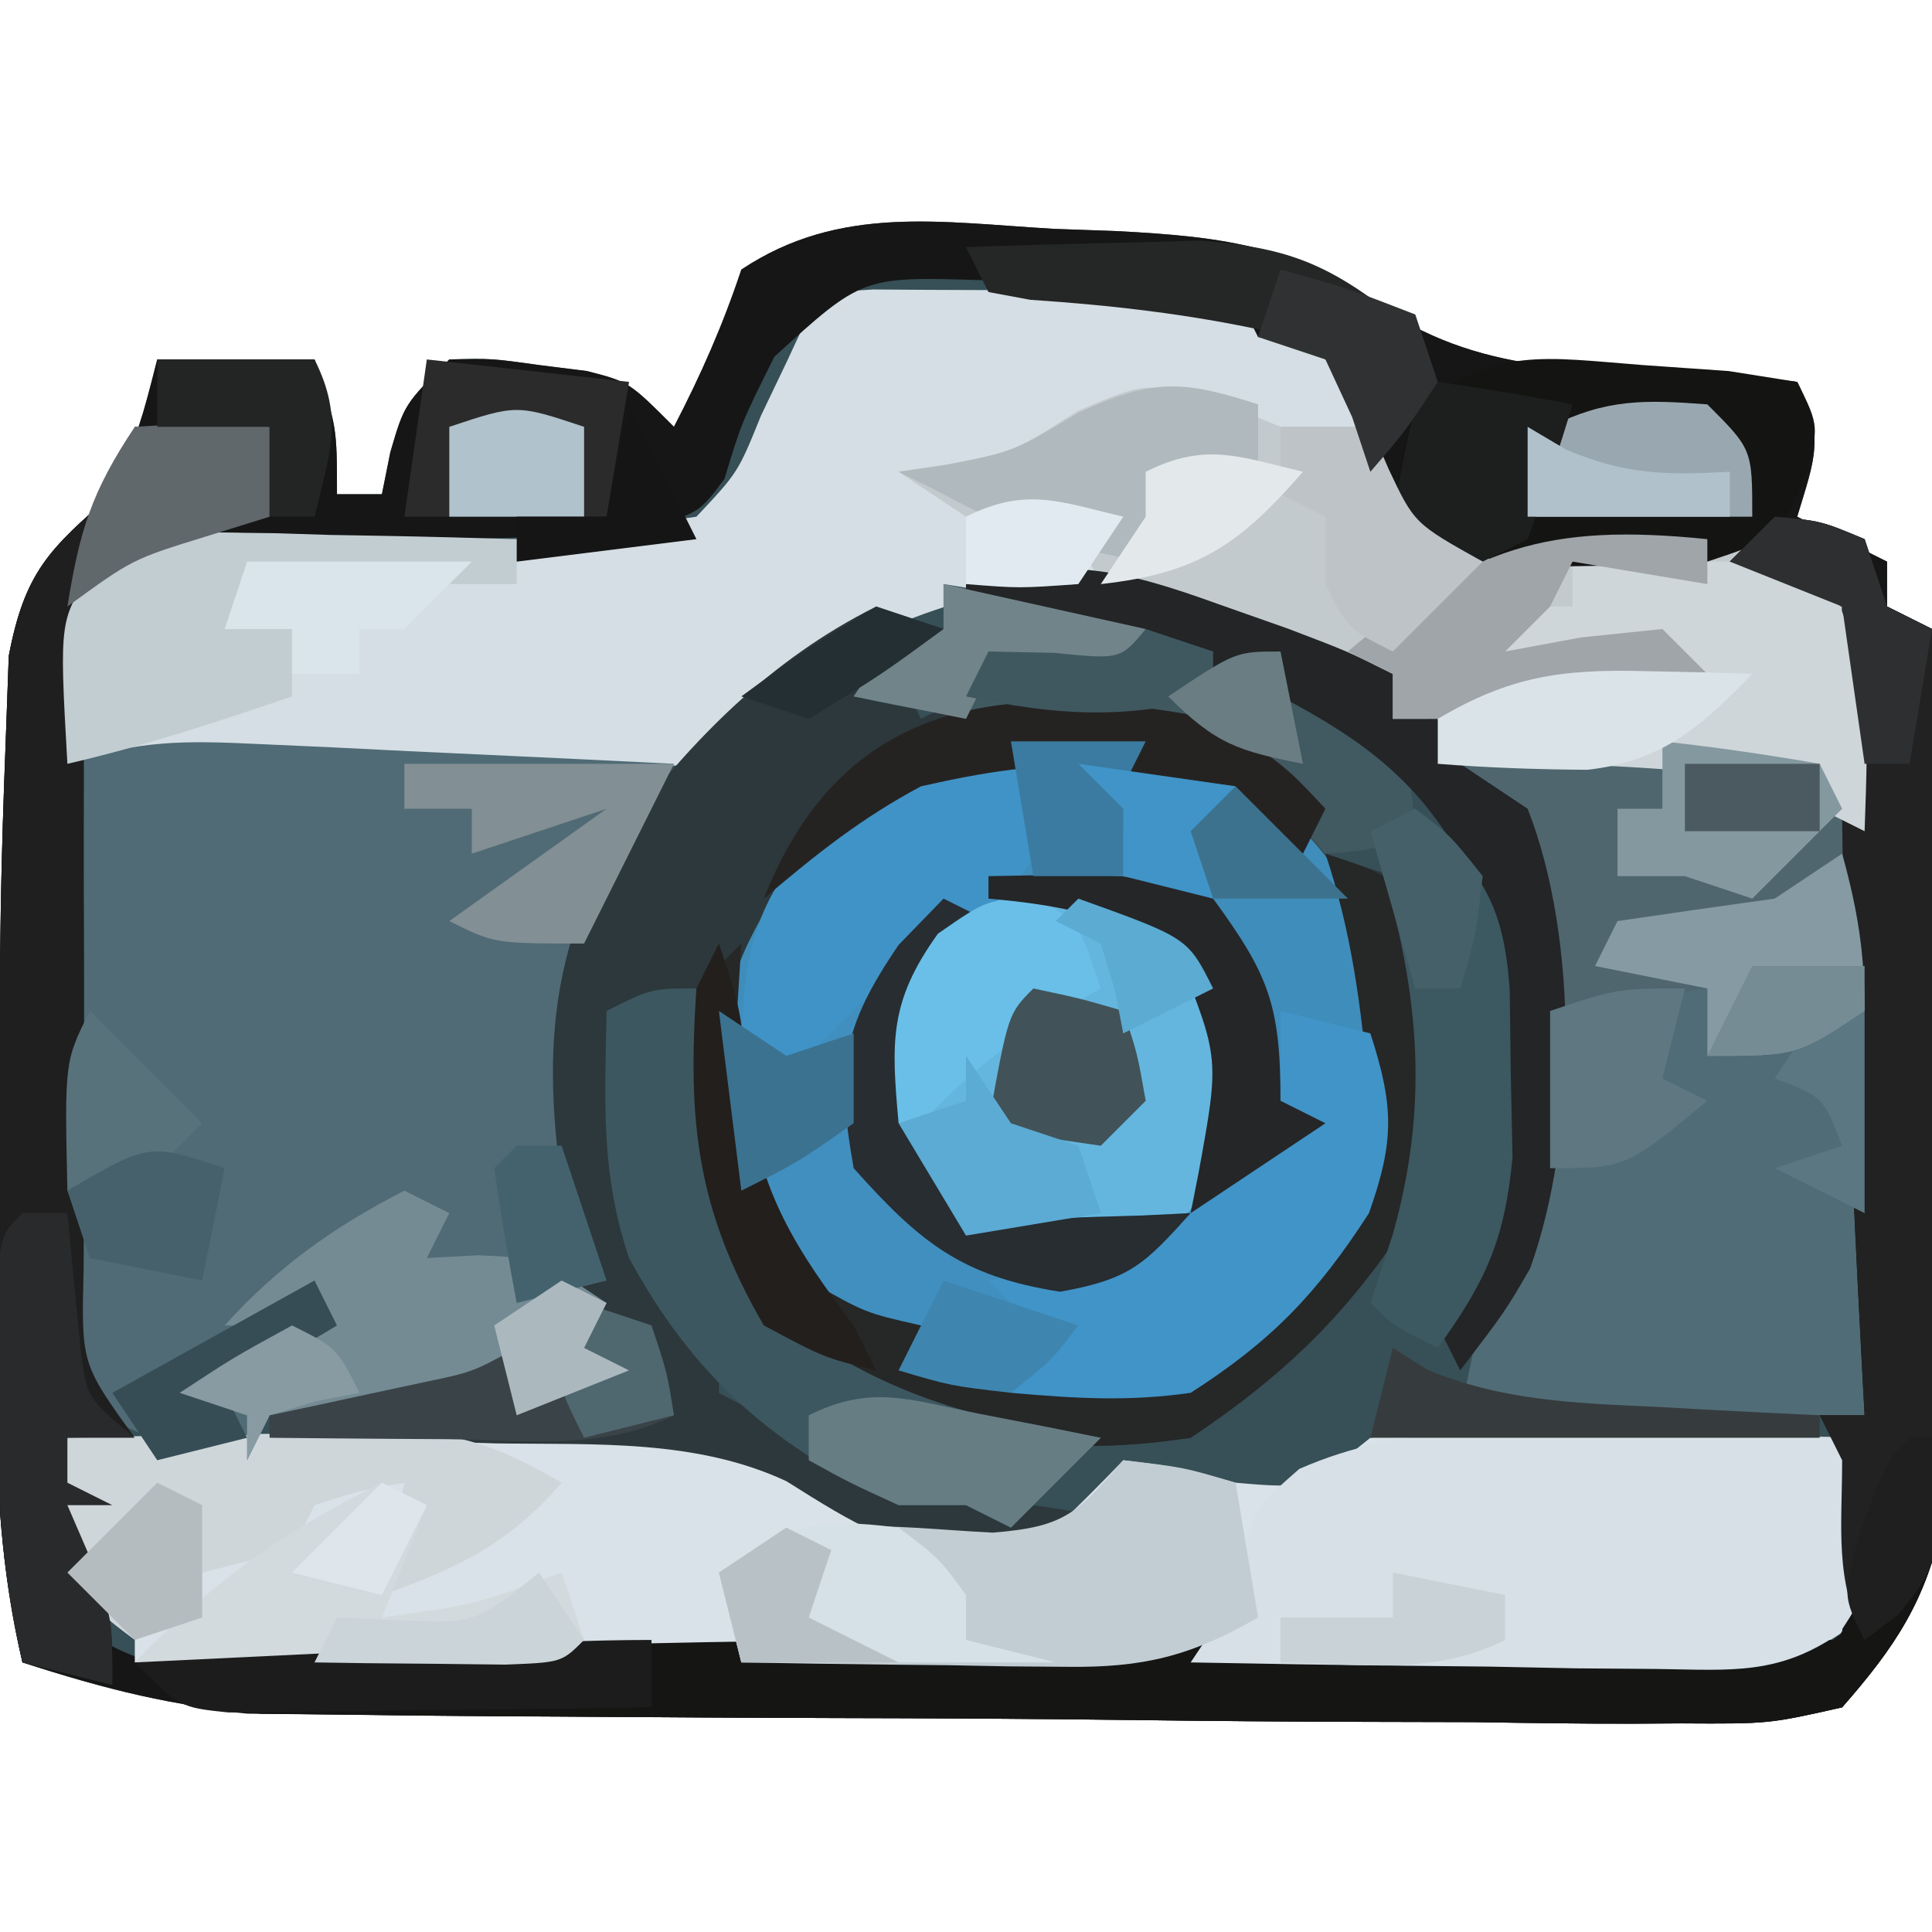 <?xml version="1.0" encoding="UTF-8"?>
<svg version="1.1" xmlns="http://www.w3.org/2000/svg" width="86" height="86">
<path d="M0 0 C1.341 0.047 1.341 0.047 2.709 0.096 C7.656 0.349 10.978 0.781 15.062 3.812 C19.696 6.688 24.732 6.25 30.043 6.469 C31.538 6.639 31.538 6.639 33.062 6.812 C34.308 9.303 33.839 10.223 33.062 12.812 C34.383 13.473 35.703 14.133 37.062 14.812 C37.062 15.473 37.062 16.133 37.062 16.812 C37.722 17.142 38.383 17.473 39.062 17.812 C39.162 23.684 39.234 29.555 39.282 35.427 C39.302 37.423 39.33 39.42 39.364 41.416 C39.413 44.29 39.436 47.164 39.453 50.039 C39.474 50.927 39.494 51.815 39.516 52.729 C39.516 53.99 39.516 53.99 39.517 55.276 C39.525 56.009 39.534 56.741 39.544 57.496 C38.807 61.044 37.442 63.095 35.062 65.812 C31.819 66.547 31.819 66.547 27.927 66.525 C27.215 66.529 26.504 66.534 25.772 66.538 C23.424 66.544 21.078 66.507 18.73 66.469 C17.094 66.463 15.457 66.459 13.821 66.457 C10.39 66.448 6.96 66.419 3.529 66.375 C-0.856 66.319 -5.24 66.297 -9.625 66.288 C-13.819 66.277 -18.013 66.248 -22.207 66.219 C-23.002 66.215 -23.796 66.211 -24.615 66.207 C-26.881 66.194 -29.147 66.166 -31.413 66.135 C-32.7 66.121 -33.987 66.107 -35.313 66.093 C-39.172 65.794 -42.271 64.998 -45.938 63.812 C-46.757 60.226 -47.066 56.911 -47.07 53.234 C-47.073 52.163 -47.075 51.092 -47.077 49.989 C-47.072 48.858 -47.067 47.727 -47.062 46.562 C-47.058 45.405 -47.053 44.247 -47.048 43.054 C-47.024 39.64 -46.986 36.226 -46.938 32.812 C-46.925 31.884 -46.912 30.956 -46.899 29.999 C-46.855 27.643 -46.78 25.292 -46.688 22.938 C-46.618 20.992 -46.618 20.992 -46.547 19.008 C-45.836 15.279 -44.749 14.245 -41.938 11.812 C-40.67 8.679 -40.67 8.679 -39.938 5.812 C-37.627 5.812 -35.318 5.812 -32.938 5.812 C-31.938 8.812 -31.938 8.812 -31.938 11.812 C-31.277 11.812 -30.617 11.812 -29.938 11.812 C-29.814 11.194 -29.69 10.575 -29.562 9.938 C-28.938 7.812 -28.938 7.812 -26.938 5.812 C-25.062 5.766 -25.062 5.766 -22.938 6.062 C-21.886 6.194 -21.886 6.194 -20.812 6.328 C-18.938 6.812 -18.938 6.812 -16.938 8.812 C-15.731 6.48 -14.772 4.316 -13.938 1.812 C-9.554 -1.106 -5.038 -0.286 0 0 Z " fill="#374F56" transform="translate(46.938,10.188)"/>
<path d="M0 0 C1.186 0.008 1.186 0.008 2.396 0.016 C3.677 0.021 3.677 0.021 4.984 0.026 C5.882 0.034 6.78 0.042 7.705 0.051 C8.607 0.056 9.508 0.06 10.437 0.065 C12.672 0.077 14.907 0.093 17.142 0.114 C17.142 0.774 17.142 1.434 17.142 2.114 C17.761 2.175 18.38 2.237 19.017 2.301 C21.142 3.114 21.142 3.114 22.33 5.551 C22.598 6.397 22.866 7.242 23.142 8.114 C23.932 10.273 23.932 10.273 25.931 10.742 C28.202 11.124 30.22 11.144 32.517 11.051 C36.432 11.012 39.548 11.406 43.142 13.114 C44.426 16.963 44.209 20.061 44.142 24.114 C43.482 23.784 42.822 23.454 42.142 23.114 C42.142 22.784 42.142 22.454 42.142 22.114 C36.422 21.281 30.92 20.993 25.142 21.114 C25.142 20.454 25.142 19.794 25.142 19.114 C24.482 19.114 23.822 19.114 23.142 19.114 C23.142 18.454 23.142 17.794 23.142 17.114 C21.559 16.633 19.976 16.154 18.392 15.676 C17.511 15.409 16.629 15.142 15.72 14.867 C14.87 14.619 14.019 14.37 13.142 14.114 C12.464 13.902 11.786 13.691 11.088 13.473 C6.013 12.535 1.013 14.607 -3.295 17.114 C-5.846 19.02 -5.846 19.02 -7.858 21.114 C-10.655 21.341 -10.655 21.341 -14.178 21.309 C-16.063 21.299 -16.063 21.299 -17.987 21.289 C-19.305 21.273 -20.624 21.256 -21.983 21.239 C-23.323 21.228 -24.662 21.219 -26.002 21.211 C-29.288 21.188 -32.573 21.155 -35.858 21.114 C-36.226 14.613 -36.226 14.613 -34.595 12.399 C-31.54 10.139 -27.753 10.854 -24.108 10.989 C-15.918 11.307 -15.918 11.307 -7.858 10.114 C-6.007 8.144 -6.007 8.144 -4.983 5.614 C-4.593 4.799 -4.204 3.984 -3.803 3.145 C-3.491 2.474 -3.179 1.804 -2.858 1.114 C-1.858 0.114 -1.858 0.114 0 0 Z " fill="#D4DEE4" transform="translate(38.858,12.886)"/>
<path d="M0 0 C1.341 0.047 1.341 0.047 2.709 0.096 C7.656 0.349 10.978 0.781 15.062 3.812 C19.696 6.688 24.732 6.25 30.043 6.469 C31.538 6.639 31.538 6.639 33.062 6.812 C34.308 9.303 33.839 10.223 33.062 12.812 C34.383 13.473 35.703 14.133 37.062 14.812 C37.062 15.473 37.062 16.133 37.062 16.812 C37.722 17.142 38.383 17.473 39.062 17.812 C39.162 23.684 39.234 29.555 39.282 35.427 C39.302 37.423 39.33 39.42 39.364 41.416 C39.413 44.29 39.436 47.164 39.453 50.039 C39.474 50.927 39.494 51.815 39.516 52.729 C39.516 53.99 39.516 53.99 39.517 55.276 C39.525 56.009 39.534 56.741 39.544 57.496 C38.807 61.044 37.442 63.095 35.062 65.812 C31.819 66.547 31.819 66.547 27.927 66.525 C27.215 66.529 26.504 66.534 25.772 66.538 C23.424 66.544 21.078 66.507 18.73 66.469 C17.094 66.463 15.457 66.459 13.821 66.457 C10.39 66.448 6.96 66.419 3.529 66.375 C-0.856 66.319 -5.24 66.297 -9.625 66.288 C-13.819 66.277 -18.013 66.248 -22.207 66.219 C-23.002 66.215 -23.796 66.211 -24.615 66.207 C-26.881 66.194 -29.147 66.166 -31.413 66.135 C-32.7 66.121 -33.987 66.107 -35.313 66.093 C-39.172 65.794 -42.271 64.998 -45.938 63.812 C-46.757 60.226 -47.066 56.911 -47.07 53.234 C-47.073 52.163 -47.075 51.092 -47.077 49.989 C-47.072 48.858 -47.067 47.727 -47.062 46.562 C-47.058 45.405 -47.053 44.247 -47.048 43.054 C-47.024 39.64 -46.986 36.226 -46.938 32.812 C-46.925 31.884 -46.912 30.956 -46.899 29.999 C-46.855 27.643 -46.78 25.292 -46.688 22.938 C-46.618 20.992 -46.618 20.992 -46.547 19.008 C-45.836 15.279 -44.749 14.245 -41.938 11.812 C-40.67 8.679 -40.67 8.679 -39.938 5.812 C-37.627 5.812 -35.318 5.812 -32.938 5.812 C-31.938 8.812 -31.938 8.812 -31.938 11.812 C-31.277 11.812 -30.617 11.812 -29.938 11.812 C-29.814 11.194 -29.69 10.575 -29.562 9.938 C-28.938 7.812 -28.938 7.812 -26.938 5.812 C-25.062 5.766 -25.062 5.766 -22.938 6.062 C-21.886 6.194 -21.886 6.194 -20.812 6.328 C-18.938 6.812 -18.938 6.812 -16.938 8.812 C-15.731 6.48 -14.772 4.316 -13.938 1.812 C-9.554 -1.106 -5.038 -0.286 0 0 Z M-12.469 5.691 C-13.933 8.632 -13.933 8.632 -14.688 11.125 C-15.938 12.812 -15.938 12.812 -19.465 13.426 C-24.658 13.978 -29.812 13.804 -35.021 13.598 C-39.079 13.413 -39.079 13.413 -42.646 15.058 C-44.258 17.247 -44.317 18.443 -44.326 21.145 C-44.335 22.016 -44.345 22.887 -44.354 23.784 C-44.348 24.721 -44.342 25.659 -44.336 26.625 C-44.339 27.59 -44.342 28.556 -44.345 29.55 C-44.347 31.591 -44.341 33.632 -44.329 35.673 C-44.313 38.801 -44.328 41.927 -44.348 45.055 C-44.346 47.036 -44.342 49.018 -44.336 51 C-44.342 51.938 -44.348 52.875 -44.354 53.841 C-44.345 54.712 -44.335 55.583 -44.326 56.48 C-44.323 57.246 -44.321 58.012 -44.318 58.802 C-44.053 60.859 -44.053 60.859 -42.856 62.559 C-39.903 64.488 -37.35 64.194 -33.852 64.201 C-33.134 64.206 -32.417 64.211 -31.678 64.217 C-29.306 64.23 -26.934 64.221 -24.562 64.211 C-22.915 64.213 -21.267 64.216 -19.62 64.22 C-16.166 64.224 -12.713 64.218 -9.26 64.204 C-4.831 64.187 -0.403 64.196 4.026 64.214 C7.429 64.225 10.831 64.222 14.233 64.214 C15.866 64.212 17.499 64.214 19.133 64.221 C21.414 64.229 23.695 64.217 25.977 64.201 C27.275 64.198 28.574 64.196 29.913 64.193 C32.999 64.056 32.999 64.056 34.982 62.56 C36.334 60.374 36.437 59.029 36.435 56.465 C36.441 55.59 36.447 54.716 36.454 53.815 C36.444 52.875 36.435 51.934 36.426 50.965 C36.426 49.997 36.427 49.03 36.427 48.033 C36.425 45.987 36.415 43.942 36.399 41.897 C36.375 38.759 36.378 35.621 36.385 32.482 C36.379 30.497 36.372 28.512 36.363 26.527 C36.364 25.585 36.365 24.642 36.366 23.671 C36.357 22.8 36.347 21.928 36.337 21.031 C36.333 20.263 36.328 19.495 36.323 18.703 C36.223 16.57 36.223 16.57 34.062 14.812 C29.893 13.51 25.685 13.77 21.367 13.875 C19.062 13.812 19.062 13.812 16.062 12.812 C14.895 10.965 14.895 10.965 13.875 8.75 C13.531 8.017 13.187 7.283 12.832 6.527 C12.578 5.961 12.324 5.396 12.062 4.812 C11.072 4.812 10.082 4.812 9.062 4.812 C8.568 3.822 8.568 3.822 8.062 2.812 C5.144 2.65 2.234 2.532 -0.688 2.438 C-1.512 2.387 -2.337 2.337 -3.188 2.285 C-8.545 2.117 -8.545 2.117 -12.469 5.691 Z " fill="#161616" transform="translate(46.938,10.188)"/>
<path d="M0 0 C4.108 3.664 4.78 7.277 5.094 12.57 C4.901 17.573 2.685 20.212 -0.5 23.875 C-4.148 26.677 -7.835 26.708 -12.309 26.477 C-16.511 25.732 -19.233 24.254 -22 21 C-24.305 17.174 -24.984 13.887 -25.062 9.438 C-23.671 4.934 -21.558 2.068 -18 -1 C-11.522 -4.104 -6.064 -3.823 0 0 Z " fill="#3F8DBB" transform="translate(57,36)"/>
<path d="M0 0 C4.144 -0.1 8.288 -0.172 12.433 -0.22 C13.84 -0.24 15.247 -0.267 16.655 -0.302 C30.615 -0.638 30.615 -0.638 37 4 C40.669 4.585 40.669 4.585 44 4 C45.019 3.02 46.022 2.022 47 1 C49.5 1.312 49.5 1.312 52 2 C55.185 2.277 55.185 2.277 58 0 C60.36 -0.227 60.36 -0.227 63.105 -0.195 C64.088 -0.189 65.071 -0.182 66.084 -0.176 C67.108 -0.159 68.132 -0.142 69.188 -0.125 C70.223 -0.116 71.259 -0.107 72.326 -0.098 C74.884 -0.074 77.442 -0.041 80 0 C80.363 6.418 80.363 6.418 78.934 8.709 C75.96 10.694 73.41 10.359 69.866 10.341 C68.783 10.341 68.783 10.341 67.678 10.342 C65.292 10.34 62.906 10.316 60.52 10.293 C58.865 10.287 57.21 10.283 55.555 10.28 C51.2 10.269 46.845 10.239 42.49 10.206 C38.046 10.175 33.602 10.162 29.158 10.146 C20.439 10.114 11.719 10.063 3 10 C3 9.34 3 8.68 3 8 C2.01 7.67 1.02 7.34 0 7 C0 4.69 0 2.38 0 0 Z " fill="#D8E2E8" transform="translate(3,64)"/>
<path d="M0 0 C1.61 0.073 1.61 0.073 3.252 0.146 C4.372 0.203 5.491 0.259 6.645 0.316 C8.341 0.395 8.341 0.395 10.072 0.475 C12.867 0.604 15.662 0.739 18.457 0.879 C18.172 1.39 17.887 1.902 17.593 2.429 C15.369 6.602 13.94 9.732 14.145 14.566 C14.169 15.457 14.194 16.348 14.219 17.266 C14.407 19.911 14.407 19.911 15.039 22.586 C15.457 24.879 15.457 24.879 14.457 26.879 C15.117 27.209 15.777 27.539 16.457 27.879 C14.807 28.539 13.157 29.199 11.457 29.879 C11.127 29.219 10.797 28.559 10.457 27.879 C9.467 28.539 8.477 29.199 7.457 29.879 C5.125 29.958 2.789 29.967 0.457 29.879 C0.127 30.539 -0.203 31.199 -0.543 31.879 C-3.918 31.332 -5.625 30.824 -8.543 28.879 C-8.884 26.082 -8.884 26.082 -8.836 22.559 C-8.826 21.302 -8.817 20.045 -8.807 18.75 C-8.782 17.431 -8.756 16.113 -8.73 14.754 C-8.715 13.414 -8.702 12.074 -8.689 10.734 C-8.654 7.449 -8.605 4.164 -8.543 0.879 C-5.35 -0.185 -3.339 -0.159 0 0 Z " fill="#506B75" transform="translate(11.543,33.121)"/>
<path d="M0 0 C2.329 3.493 2.236 4.86 2.195 8.98 C2.189 10.144 2.182 11.307 2.176 12.506 C2.159 13.721 2.142 14.936 2.125 16.188 C2.116 17.414 2.107 18.641 2.098 19.904 C2.074 22.936 2.038 25.968 2 29 C-3.94 29 -9.88 29 -16 29 C-15 24 -15 24 -13.957 22.188 C-12.508 18.875 -12.671 15.552 -12.688 12 C-12.671 11.288 -12.655 10.577 -12.639 9.844 C-12.635 5.607 -12.976 3.064 -16 0 C-10.343 -0.909 -5.637 -1.166 0 0 Z " fill="#506C77" transform="translate(81,34)"/>
<path d="M0 0 C0.99 0.33 1.98 0.66 3 1 C2.34 1.66 1.68 2.32 1 3 C1.33 3.66 1.66 4.32 2 5 C2.66 4.67 3.32 4.34 4 4 C9.222 3.958 13.68 4.198 18.188 6.938 C20 9 20 9 20 11 C20.99 11.33 21.98 11.66 23 12 C25.223 15.978 25.394 19.51 25 24 C22.775 29.855 19.164 33.557 14 37 C7.247 38.032 1.592 36.925 -4 33 C-7.643 29.24 -8.045 25.81 -8.062 20.75 C-8.042 19.512 -8.021 18.275 -8 17 C-9.32 17.33 -10.64 17.66 -12 18 C-11.743 19.752 -11.469 21.502 -11.188 23.25 C-11.037 24.225 -10.886 25.199 -10.73 26.203 C-9.963 29.14 -8.882 30.669 -7 33 C-7 33.66 -7 34.32 -7 35 C-2.845 37.237 1.239 39 6 39 C6.33 39.33 6.66 39.66 7 40 C9.328 40.368 11.662 40.702 14 41 C14 41.33 14 41.66 14 42 C11.98 42.109 9.959 42.186 7.938 42.25 C6.812 42.296 5.687 42.343 4.527 42.391 C0.861 41.985 -0.936 40.858 -3.998 38.931 C-8.05 37.047 -12.541 37.316 -16.938 37.25 C-17.908 37.22 -18.878 37.191 -19.877 37.16 C-22.251 37.09 -24.625 37.037 -27 37 C-27 36.67 -27 36.34 -27 36 C-26.06 35.801 -26.06 35.801 -25.102 35.598 C-24.284 35.421 -23.467 35.244 -22.625 35.062 C-21.813 34.888 -21.001 34.714 -20.164 34.535 C-17.971 34.077 -17.971 34.077 -16 33 C-16 33.99 -16 34.98 -16 36 C-15.01 35.34 -14.02 34.68 -13 34 C-13.66 33.34 -14.32 32.68 -15 32 C-14.34 31.67 -13.68 31.34 -13 31 C-13.234 29.925 -13.234 29.925 -13.473 28.828 C-14.737 22.048 -15.211 16.115 -11.375 10.125 C-8.217 5.949 -4.735 2.367 0 0 Z M-3.875 11.75 C-6.618 15.945 -7.54 19.052 -6.625 24.047 C-5.258 28.591 -3.212 31.627 0.844 34.145 C5.222 35.882 9.419 35.955 14 35 C17.786 32.962 20.139 30.292 22.5 26.75 C23.398 21.809 23.384 16.612 20.988 12.09 C18.467 8.853 15.964 6.967 12 6 C5.501 5.294 0.815 7.264 -3.875 11.75 Z " fill="#2C383B" transform="translate(39,27)"/>
<path d="M0 0 C0.949 0.392 1.897 0.784 2.875 1.188 C4.195 1.188 5.515 1.188 6.875 1.188 C7.122 1.827 7.37 2.466 7.625 3.125 C8.661 5.327 8.661 5.327 10.68 5.82 C12.944 6.199 14.959 6.217 17.25 6.125 C21.165 6.086 24.281 6.48 27.875 8.188 C29.158 12.037 28.941 15.135 28.875 19.188 C28.215 18.858 27.555 18.527 26.875 18.188 C26.875 17.858 26.875 17.527 26.875 17.188 C21.155 16.355 15.653 16.067 9.875 16.188 C9.875 15.527 9.875 14.867 9.875 14.188 C9.215 14.188 8.555 14.188 7.875 14.188 C7.875 13.527 7.875 12.867 7.875 12.188 C7.188 11.983 6.501 11.778 5.793 11.566 C4.892 11.297 3.991 11.028 3.062 10.75 C1.723 10.35 1.723 10.35 0.355 9.941 C-1.48 9.384 -3.305 8.794 -5.125 8.188 C-5.455 7.527 -5.785 6.867 -6.125 6.188 C-7.788 5.837 -9.455 5.506 -11.125 5.188 C-12.115 4.527 -13.105 3.868 -14.125 3.188 C-13.424 3.084 -12.723 2.981 -12 2.875 C-9.003 2.302 -9.003 2.302 -6.188 0.5 C-3.125 -0.812 -3.125 -0.812 0 0 Z " fill="#C3CACE" transform="translate(54.125,17.812)"/>
<path d="M0 0 C2.062 0.188 2.062 0.188 4 1 C4.495 2.485 4.495 2.485 5 4 C5.99 4.495 5.99 4.495 7 5 C7.099 10.872 7.172 16.743 7.22 22.615 C7.24 24.611 7.267 26.607 7.302 28.603 C7.35 31.478 7.373 34.352 7.391 37.227 C7.411 38.114 7.432 39.002 7.453 39.917 C7.454 41.177 7.454 41.177 7.454 42.463 C7.463 43.196 7.472 43.929 7.481 44.684 C6.744 48.235 5.385 50.282 3 53 C-0.277 53.735 -0.277 53.735 -4.215 53.713 C-4.934 53.717 -5.654 53.721 -6.395 53.725 C-8.767 53.731 -11.136 53.694 -13.508 53.656 C-15.156 53.65 -16.805 53.646 -18.454 53.645 C-21.905 53.636 -25.356 53.607 -28.808 53.562 C-33.238 53.506 -37.667 53.484 -42.098 53.475 C-45.5 53.467 -48.902 53.447 -52.305 53.423 C-53.938 53.412 -55.572 53.402 -57.206 53.395 C-59.486 53.381 -61.764 53.354 -64.043 53.322 C-65.342 53.309 -66.64 53.295 -67.977 53.281 C-71 53 -71 53 -73 51 C-56.011 50.075 -39.073 49.876 -22.062 49.938 C-19.614 49.943 -17.165 49.947 -14.717 49.951 C-8.811 49.962 -2.906 49.979 3 50 C3.021 48.721 3.041 47.443 3.062 46.125 C3.074 45.406 3.086 44.686 3.098 43.945 C3.126 41.918 3.126 41.918 2 40 C2.66 40 3.32 40 4 40 C3.97 39.442 3.939 38.885 3.908 38.31 C3.297 26.862 2.841 15.466 3 4 C1.35 3.34 -0.3 2.68 -2 2 C-1.34 1.34 -0.68 0.68 0 0 Z " fill="#151514" transform="translate(79,23)"/>
<path d="M0 0 C1.54 0.02 1.54 0.02 3.111 0.041 C5.637 0.076 8.162 0.126 10.688 0.188 C11.052 6.632 11.052 6.632 9.563 8.9 C6.844 10.767 4.762 10.527 1.488 10.48 C0.28 10.471 -0.929 10.461 -2.174 10.451 C-3.436 10.426 -4.699 10.401 -6 10.375 C-7.911 10.355 -7.911 10.355 -9.861 10.334 C-13.012 10.299 -16.162 10.249 -19.312 10.188 C-18.652 9.197 -17.992 8.207 -17.312 7.188 C-17.209 6.527 -17.106 5.867 -17 5.188 C-16.312 3.188 -16.312 3.188 -14.477 1.574 C-9.702 -0.518 -5.148 -0.128 0 0 Z " fill="#D6E0E6" transform="translate(72.312,63.812)"/>
<path d="M0 0 C2.938 2.062 2.938 2.062 5 5 C5 8.52 4.631 10.849 2.938 13.938 C-0.261 15.691 -3.453 15.65 -7 15 C-9.918 12.72 -9.978 11.174 -10.438 7.5 C-10 4 -10 4 -8.375 1.562 C-5.243 -0.498 -3.685 -0.677 0 0 Z " fill="#64B6DE" transform="translate(50,40)"/>
<path d="M0 0 C1.98 0 3.96 0 6 0 C6 1.32 6 2.64 6 4 C5.051 4.289 4.103 4.577 3.125 4.875 C-0.052 5.768 -0.052 5.768 -2 8 C-2.2 10.629 -2.28 13.151 -2.266 15.781 C-2.268 16.551 -2.269 17.32 -2.271 18.112 C-2.273 19.74 -2.269 21.367 -2.261 22.995 C-2.25 25.49 -2.261 27.985 -2.273 30.48 C-2.272 32.06 -2.27 33.639 -2.266 35.219 C-2.272 36.342 -2.272 36.342 -2.278 37.488 C-2.382 41.703 -2.382 41.703 0 45 C-0.99 45 -1.98 45 -3 45 C-3 45.66 -3 46.32 -3 47 C-2.34 47.33 -1.68 47.66 -1 48 C-1.66 48 -2.32 48 -3 48 C-2.67 48.763 -2.34 49.526 -2 50.312 C-1 53 -1 53 -1 56 C-2.32 55.67 -3.64 55.34 -5 55 C-5.82 51.413 -6.128 48.098 -6.133 44.422 C-6.135 43.351 -6.137 42.28 -6.14 41.176 C-6.135 40.046 -6.13 38.915 -6.125 37.75 C-6.12 36.592 -6.115 35.435 -6.11 34.242 C-6.087 30.827 -6.048 27.414 -6 24 C-5.987 23.072 -5.975 22.143 -5.962 21.187 C-5.918 18.831 -5.843 16.479 -5.75 14.125 C-5.68 12.18 -5.68 12.18 -5.609 10.195 C-4.899 6.473 -3.808 5.427 -1 3 C-0.67 2.01 -0.34 1.02 0 0 Z " fill="#1F1F1F" transform="translate(6,19)"/>
<path d="M0 0 C2.723 4.084 2.385 6.146 2 11 C-1 13 -1 13 -5 13 C-5 12.01 -5 11.02 -5 10 C-7.31 10.33 -9.62 10.66 -12 11 C-12.103 9.928 -12.206 8.855 -12.312 7.75 C-12.974 4.142 -13.575 2.636 -16 0 C-10.343 -0.909 -5.637 -1.166 0 0 Z " fill="#4F666F" transform="translate(81,34)"/>
<path d="M0 0 C0.66 0.33 1.32 0.66 2 1 C1.505 1.351 1.01 1.701 0.5 2.062 C-1.775 5.002 -1.322 7.394 -1 11 C-0.01 12.485 -0.01 12.485 1 14 C3.437 14.364 3.437 14.364 6.125 14.188 C7.49 14.147 7.49 14.147 8.883 14.105 C9.581 14.071 10.28 14.036 11 14 C8.447 16.792 6.776 17.49 3 18 C3.99 18.66 4.98 19.32 6 20 C3 22 3 22 0.625 21.875 C-3.327 20.558 -6.011 18.853 -8.016 15.098 C-9.576 11.288 -10.308 9.014 -9 5 C-8.34 5.66 -7.68 6.32 -7 7 C-6.216 6.216 -5.433 5.433 -4.625 4.625 C-3.083 3.083 -1.542 1.542 0 0 Z " fill="#408FBF" transform="translate(42,40)"/>
<path d="M0 0 C2.062 0.188 2.062 0.188 4 1 C4.33 1.99 4.66 2.98 5 4 C5.66 4.33 6.32 4.66 7 5 C7.074 10.926 7.129 16.853 7.165 22.78 C7.18 24.796 7.2 26.813 7.226 28.829 C7.263 31.726 7.28 34.623 7.293 37.52 C7.308 38.423 7.324 39.326 7.34 40.257 C7.34 41.518 7.34 41.518 7.341 42.804 C7.347 43.543 7.354 44.283 7.361 45.045 C6.904 47.52 5.898 48.412 4 50 C2.649 47.299 3 44.992 3 42 C2.67 41.34 2.34 40.68 2 40 C2.66 40 3.32 40 4 40 C3.97 39.442 3.939 38.885 3.908 38.31 C3.297 26.862 2.841 15.466 3 4 C0.525 3.01 0.525 3.01 -2 2 C-1.34 1.34 -0.68 0.68 0 0 Z " fill="#222222" transform="translate(79,23)"/>
<path d="M0 0 C2.688 0.312 2.688 0.312 5 1 C5.33 2.98 5.66 4.96 6 7 C3.009 8.722 0.893 9.242 -2.547 9.195 C-3.813 9.186 -3.813 9.186 -5.105 9.176 C-5.978 9.159 -6.851 9.142 -7.75 9.125 C-8.638 9.116 -9.526 9.107 -10.441 9.098 C-12.628 9.074 -14.814 9.041 -17 9 C-17.33 7.68 -17.66 6.36 -18 5 C-13.858 2.239 -10.664 2.979 -5.812 3.223 C-2.567 2.966 -2.062 2.355 0 0 Z " fill="#C1CDD3" transform="translate(50,65)"/>
<path d="M0 0 C3.63 0 7.26 0 11 0 C13.353 4.707 13.171 6.869 13 12 C12.34 11.67 11.68 11.34 11 11 C11 10.67 11 10.34 11 10 C5.28 9.168 -0.222 8.88 -6 9 C-6 8.34 -6 7.68 -6 7 C-2.735 5.116 0.281 4.507 4 4 C-0.455 4.495 -0.455 4.495 -5 5 C-4.01 4.01 -3.02 3.02 -2 2 C-1.34 2 -0.68 2 0 2 C0 1.34 0 0.68 0 0 Z " fill="#CED6D9" transform="translate(70,25)"/>
<path d="M0 0 C1.261 0.088 2.521 0.175 3.82 0.266 C4.828 0.425 5.836 0.585 6.875 0.75 C7.875 2.75 7.875 2.75 7.125 5.312 C5.875 7.75 5.875 7.75 2.875 8.75 C1.232 8.868 -0.416 8.925 -2.062 8.938 C-2.917 8.952 -3.772 8.966 -4.652 8.98 C-7.264 8.737 -8.88 8.068 -11.125 6.75 C-10.812 4.375 -10.812 4.375 -10.125 1.75 C-6.322 -0.785 -4.499 -0.351 0 0 Z " fill="#141413" transform="translate(73.125,16.25)"/>
<path d="M0 0 C3 1 3 1 4.188 3.125 C5.52 7.839 5.561 11.525 3.812 16.125 C1.156 20.339 -1.869 23.246 -6 26 C-12.753 27.032 -18.408 25.925 -24 22 C-27.577 18.307 -28.044 14.85 -28.188 9.875 C-28 6 -28 6 -26 4 C-26.062 4.99 -26.124 5.98 -26.188 7 C-26.17 11.341 -25.247 15.256 -23 19 C-20.49 20.439 -20.49 20.439 -18 21 C-17.67 21.66 -17.34 22.32 -17 23 C-9.269 23.815 -9.269 23.815 -2.438 20.812 C0.618 17.287 2.074 15.313 1.922 10.566 C1.599 6.858 1.18 3.541 0 0 Z " fill="#262727" transform="translate(59,38)"/>
<path d="M0 0 C0.086 0.808 0.173 1.616 0.262 2.449 C1.102 9.229 1.102 9.229 4.312 15.125 C8.754 18.223 12.662 19.255 18 20 C16.68 21.32 15.36 22.64 14 24 C13.34 23.67 12.68 23.34 12 23 C11.01 23 10.02 23 9 23 C3.525 20.459 -0.087 17.359 -3 12 C-4.283 8.15 -4.066 5.053 -4 1 C-2 0 -2 0 0 0 Z " fill="#3C5760" transform="translate(31,44)"/>
<path d="M0 0 C1.32 0.33 2.64 0.66 4 1 C5.044 4.228 5.085 5.759 3.938 9 C1.619 12.591 -0.392 14.685 -4 17 C-6.811 17.4 -9.141 17.246 -12 17 C-11.34 16.34 -10.68 15.68 -10 15 C-10.99 14.01 -11.98 13.02 -13 12 C-11.783 11.794 -10.566 11.588 -9.312 11.375 C-4.452 10.166 -2.676 8.181 0 4 C0 2.68 0 1.36 0 0 Z " fill="#4094C8" transform="translate(57,45)"/>
<path d="M0 0 C2.917 -0.054 5.833 -0.094 8.75 -0.125 C9.575 -0.142 10.4 -0.159 11.25 -0.176 C12.049 -0.182 12.848 -0.189 13.672 -0.195 C14.405 -0.206 15.138 -0.216 15.894 -0.227 C18.299 0.032 19.913 0.808 22 2 C19.647 4.724 17.375 5.814 14 7 C14.33 5.35 14.66 3.7 15 2 C13.025 2.348 13.025 2.348 11 3 C10.67 3.66 10.34 4.32 10 5 C8.667 5.333 7.333 5.667 6 6 C5.67 6.66 5.34 7.32 5 8 C4.01 8.495 4.01 8.495 3 9 C1.5 7.875 1.5 7.875 0 6 C-0.06 4.001 -0.065 1.999 0 0 Z " fill="#CED6DA" transform="translate(3,64)"/>
<path d="M0 0 C0.66 0.33 1.32 0.66 2 1 C1.67 1.66 1.34 2.32 1 3 C1.763 2.959 2.526 2.917 3.312 2.875 C6 3 6 3 9 5 C8.67 5.66 8.34 6.32 8 7 C8.66 7.33 9.32 7.66 10 8 C8.35 8.66 6.7 9.32 5 10 C4.67 9.34 4.34 8.68 4 8 C3.01 8.66 2.02 9.32 1 10 C-1.332 10.079 -3.668 10.088 -6 10 C-6.33 10.66 -6.66 11.32 -7 12 C-7 11.34 -7 10.68 -7 10 C-7.99 9.67 -8.98 9.34 -10 9 C-8.35 8.01 -6.7 7.02 -5 6 C-5.99 6 -6.98 6 -8 6 C-5.634 3.385 -3.14 1.61 0 0 Z " fill="#748B94" transform="translate(18,53)"/>
<path d="M0 0 C1.938 0.309 3.875 0.623 5.812 0.938 C6.891 1.112 7.97 1.286 9.082 1.465 C12 2 12 2 15 3 C15 3.66 15 4.32 15 5 C15.804 5.247 16.609 5.495 17.438 5.75 C20 7 20 7 20.812 9.125 C20.874 9.744 20.936 10.363 21 11 C19.312 11.812 19.312 11.812 17 12 C15.979 10.824 15.979 10.824 14.938 9.625 C11.167 6.256 8.63 6.334 3.719 6.141 C1.053 6.003 -1.4 5.584 -4 5 C-3.34 4.01 -2.68 3.02 -2 2 C-1.34 2 -0.68 2 0 2 C0 1.34 0 0.68 0 0 Z " fill="#415961" transform="translate(42,26)"/>
<path d="M0 0 C1.045 0.369 2.091 0.737 3.168 1.117 C5.812 2.125 5.812 2.125 7.812 3.125 C7.812 3.785 7.812 4.445 7.812 5.125 C8.473 5.125 9.133 5.125 9.812 5.125 C10.143 5.785 10.473 6.445 10.812 7.125 C11.803 7.785 12.793 8.445 13.812 9.125 C16.098 14.938 16.013 23.805 13.918 29.598 C12.812 31.5 12.812 31.5 10.812 34.125 C10.482 33.465 10.152 32.805 9.812 32.125 C10.114 31.564 10.416 31.004 10.727 30.426 C13.243 25.094 12.789 17.323 11.09 11.758 C9.076 7.959 6.538 6.091 2.812 4.125 C2.812 3.465 2.812 2.805 2.812 2.125 C1.946 2.434 1.946 2.434 1.062 2.75 C-1.782 3.224 -2.674 2.456 -5.188 1.125 C-7.179 0.742 -9.179 0.399 -11.188 0.125 C-11.188 -0.205 -11.188 -0.535 -11.188 -0.875 C-6.845 -2.143 -4.214 -1.518 0 0 Z " fill="#232526" transform="translate(54.188,26.875)"/>
<path d="M0 0 C0.33 0.66 0.66 1.32 1 2 C-0.348 6.043 -2.474 6.695 -6 9 C-7.703 10.629 -9.382 12.286 -11 14 C-11.66 13.67 -12.32 13.34 -13 13 C-12.931 9.559 -12.76 6.945 -10.551 4.199 C-7.186 1.141 -4.76 -0.865 0 0 Z " fill="#4093C6" transform="translate(46,34)"/>
<path d="M0 0 C2.836 2.712 3.937 4.041 4.203 8.082 C4.219 9.313 4.234 10.544 4.25 11.812 C4.276 13.036 4.302 14.259 4.328 15.52 C3.982 19.193 3.139 21.044 1 24 C-1 23 -1 23 -2 22 C-1.67 20.989 -1.34 19.979 -1 18.938 C0.805 12.529 0.024 7.199 -2 1 C-1.34 0.67 -0.68 0.34 0 0 Z " fill="#3C5861" transform="translate(63,36)"/>
<path d="M0 0 C0.757 0.01 1.515 0.019 2.295 0.029 C3.081 0.054 3.866 0.08 4.676 0.105 C5.872 0.126 5.872 0.126 7.092 0.146 C9.058 0.182 11.023 0.236 12.988 0.293 C12.988 0.953 12.988 1.613 12.988 2.293 C9.028 2.293 5.068 2.293 0.988 2.293 C0.658 2.953 0.328 3.613 -0.012 4.293 C0.978 4.293 1.968 4.293 2.988 4.293 C2.988 5.283 2.988 6.273 2.988 7.293 C-0.323 8.422 -3.602 9.506 -7.012 10.293 C-7.38 3.793 -7.38 3.793 -5.751 1.581 C-3.64 0.017 -2.601 -0.059 0 0 Z " fill="#C2CDD2" transform="translate(10.012,23.707)"/>
<path d="M0 0 C0.66 0.33 1.32 0.66 2 1 C1.34 2.65 0.68 4.3 0 6 C4.13 5.433 4.13 5.433 8 4 C8.33 4.99 8.66 5.98 9 7 C8 8 8 8 6.142 8.114 C5.352 8.108 4.561 8.103 3.746 8.098 C2.892 8.094 2.038 8.091 1.158 8.088 C0.26 8.08 -0.637 8.071 -1.562 8.062 C-2.464 8.058 -3.366 8.053 -4.295 8.049 C-6.53 8.037 -8.765 8.021 -11 8 C-7.556 4.397 -4.442 2.221 0 0 Z " fill="#D2DADE" transform="translate(17,66)"/>
<path d="M0 0 C0.66 0 1.32 0 2 0 C2.195 2.018 2.391 4.036 2.586 6.055 C2.864 8.227 2.864 8.227 5 10 C4.01 10 3.02 10 2 10 C2 10.66 2 11.32 2 12 C2.66 12.33 3.32 12.66 4 13 C3.34 13 2.68 13 2 13 C2.33 13.763 2.66 14.526 3 15.312 C4 18 4 18 4 21 C2.68 20.67 1.36 20.34 0 20 C-0.993 15.872 -1.134 11.989 -1.125 7.75 C-1.128 6.507 -1.13 5.265 -1.133 3.984 C-1 1 -1 1 0 0 Z " fill="#292A2B" transform="translate(1,54)"/>
<path d="M0 0 C2.229 -0.081 4.458 -0.139 6.688 -0.188 C8.55 -0.24 8.55 -0.24 10.449 -0.293 C14.246 0.02 16.015 0.692 19 3 C19.99 4.485 19.99 4.485 21 6 C20.01 7.32 19.02 8.64 18 10 C17.794 9.216 17.587 8.432 17.375 7.625 C16.223 4.796 16.223 4.796 13.438 3.75 C9.897 2.977 6.467 2.586 2.855 2.344 C1.937 2.174 1.937 2.174 1 2 C0.67 1.34 0.34 0.68 0 0 Z " fill="#252626" transform="translate(43,11)"/>
<path d="M0 0 C2.97 0.33 5.94 0.66 9 1 C8.67 2.98 8.34 4.96 8 7 C5.03 7 2.06 7 -1 7 C-0.67 4.69 -0.34 2.38 0 0 Z " fill="#2B2B2C" transform="translate(19,16)"/>
<path d="M0 0 C1.812 1.375 1.812 1.375 3 3 C3 3.66 3 4.32 3 5 C4.32 5.33 5.64 5.66 7 6 C2.38 6 -2.24 6 -7 6 C-7.33 4.68 -7.66 3.36 -8 2 C-4.767 -0.155 -3.748 -0.469 0 0 Z " fill="#D6E1E7" transform="translate(40,68)"/>
<path d="M0 0 C0 0.66 0 1.32 0 2 C-2.97 1.505 -2.97 1.505 -6 1 C-6.33 1.66 -6.66 2.32 -7 3 C-7.66 3.66 -8.32 4.32 -9 5 C-7.886 4.794 -6.772 4.588 -5.625 4.375 C-3.831 4.189 -3.831 4.189 -2 4 C-1.34 4.66 -0.68 5.32 0 6 C-1.582 6.338 -3.166 6.67 -4.75 7 C-6.073 7.278 -6.073 7.278 -7.422 7.562 C-10 8 -10 8 -14 8 C-14 7.34 -14 6.68 -14 6 C-14.66 5.67 -15.32 5.34 -16 5 C-10.543 0.355 -7.118 -0.726 0 0 Z " fill="#9FA5A8" transform="translate(76,24)"/>
<path d="M0 0 C3.188 2.062 3.188 2.062 5 4 C4.67 4.66 4.34 5.32 4 6 C3.216 5.526 2.433 5.051 1.625 4.562 C-3.496 1.514 -7.189 1.692 -13 3 C-15.684 4.434 -17.66 6.016 -20 8 C-16.333 -1.335 -8.602 -1.661 0 0 Z " fill="#252322" transform="translate(54,32)"/>
<path d="M0 0 C0.66 0.33 1.32 0.66 2 1 C1.505 1.351 1.01 1.701 0.5 2.062 C-1.775 5.002 -1.322 7.394 -1 11 C-0.01 12.485 -0.01 12.485 1 14 C3.437 14.364 3.437 14.364 6.125 14.188 C7.49 14.147 7.49 14.147 8.883 14.105 C9.581 14.071 10.28 14.036 11 14 C8.951 16.273 8.312 16.944 5.188 17.5 C0.793 16.811 -1.054 15.297 -4 12 C-4.788 7.588 -4.53 5.778 -2 2.062 C-1.34 1.382 -0.68 0.701 0 0 Z " fill="#272D31" transform="translate(42,40)"/>
<path d="M0 0 C0.687 2.491 1 4.379 1 7 C-2 9 -2 9 -6 9 C-6 8.01 -6 7.02 -6 6 C-7.65 5.67 -9.3 5.34 -11 5 C-10.67 4.34 -10.34 3.68 -10 3 C-7.668 2.655 -5.335 2.322 -3 2 C-2.01 1.34 -1.02 0.68 0 0 Z " fill="#859AA3" transform="translate(82,38)"/>
<path d="M0 0 C0 1.32 0 2.64 0 4 C-1.65 3.67 -3.3 3.34 -5 3 C-5 4.32 -5 5.64 -5 7 C-8.352 6.441 -11.025 5.642 -14 4 C-14.66 3.67 -15.32 3.34 -16 3 C-15.299 2.897 -14.598 2.794 -13.875 2.688 C-10.88 2.102 -10.88 2.102 -8 0.375 C-4.685 -1.144 -3.4 -1.1 0 0 Z " fill="#B0B9BD" transform="translate(56,18)"/>
<path d="M0 0 C3.96 0 7.92 0 12 0 C10.68 2.64 9.36 5.28 8 8 C4 8 4 8 2 7 C4.31 5.35 6.62 3.7 9 2 C7.02 2.66 5.04 3.32 3 4 C3 3.34 3 2.68 3 2 C2.01 2 1.02 2 0 2 C0 1.34 0 0.68 0 0 Z " fill="#828F95" transform="translate(18,34)"/>
<path d="M0 0 C0 0.99 0 1.98 0 3 C-3.458 3.058 -6.916 3.094 -10.375 3.125 C-11.36 3.142 -12.345 3.159 -13.359 3.176 C-14.3 3.182 -15.241 3.189 -16.211 3.195 C-17.515 3.211 -17.515 3.211 -18.845 3.227 C-21 3 -21 3 -23 1 C-19.542 0.833 -16.083 0.666 -12.625 0.5 C-11.64 0.452 -10.655 0.405 -9.641 0.355 C-8.7 0.31 -7.759 0.265 -6.789 0.219 C-5.92 0.177 -5.05 0.135 -4.155 0.092 C-2.771 0.033 -1.385 0 0 0 Z " fill="#1C1C1C" transform="translate(29,73)"/>
<path d="M0 0 C1.812 0.938 1.812 0.938 2.812 3.938 C1.668 4.587 1.668 4.587 0.5 5.25 C-1.775 6.679 -3.358 8.016 -5.188 9.938 C-5.518 9.938 -5.848 9.938 -6.188 9.938 C-6.519 6.296 -6.608 4.523 -4.438 1.5 C-2.188 -0.062 -2.188 -0.062 0 0 Z " fill="#69BFE8" transform="translate(46.188,40.062)"/>
<path d="M0 0 C2.343 0.256 4.678 0.593 7 1 C7.33 1.66 7.66 2.32 8 3 C6.68 4.32 5.36 5.64 4 7 C3.01 6.67 2.02 6.34 1 6 C0.01 6 -0.98 6 -2 6 C-2 5.01 -2 4.02 -2 3 C-1.34 3 -0.68 3 0 3 C0 2.01 0 1.02 0 0 Z " fill="#8498A0" transform="translate(74,33)"/>
<path d="M0 0 C2 2 2 2 2 5 C-1.3 5 -4.6 5 -8 5 C-7.67 3.68 -7.34 2.36 -7 1 C-4.487 -0.256 -2.783 -0.209 0 0 Z " fill="#99A8B0" transform="translate(76,18)"/>
<path d="M0 0 C0.99 0.33 1.98 0.66 3 1 C3.688 3.062 3.688 3.062 4 5 C0.812 6.594 -2.629 6.102 -6.125 6.062 C-6.879 6.058 -7.633 6.053 -8.41 6.049 C-10.273 6.037 -12.137 6.019 -14 6 C-14 5.67 -14 5.34 -14 5 C-13.374 4.867 -12.747 4.734 -12.102 4.598 C-11.284 4.421 -10.467 4.244 -9.625 4.062 C-8.813 3.888 -8.001 3.714 -7.164 3.535 C-4.971 3.077 -4.971 3.077 -3 2 C-3 2.99 -3 3.98 -3 5 C-2.01 4.34 -1.02 3.68 0 3 C-0.66 2.34 -1.32 1.68 -2 1 C-1.34 0.67 -0.68 0.34 0 0 Z " fill="#3A4347" transform="translate(26,58)"/>
<path d="M0 0 C6.625 -0.125 6.625 -0.125 10 1 C12.466 4.379 13 5.706 13 10 C13.66 10.33 14.32 10.66 15 11 C13.02 12.32 11.04 13.64 9 15 C9.119 14.397 9.237 13.793 9.359 13.172 C10.284 8.106 10.284 8.106 8.438 3.5 C5.594 1.75 3.304 1.3 0 1 C0 0.67 0 0.34 0 0 Z " fill="#252628" transform="translate(44,39)"/>
<path d="M0 0 C0.892 0.018 1.784 0.036 2.703 0.055 C3.716 0.089 3.716 0.089 4.75 0.125 C2.466 2.483 0.742 4.012 -2.586 4.391 C-4.819 4.377 -7.024 4.3 -9.25 4.125 C-9.25 3.465 -9.25 2.805 -9.25 2.125 C-6.038 0.219 -3.711 -0.098 0 0 Z " fill="#DAE3E7" transform="translate(73.25,29.875)"/>
<path d="M0 0 C2.062 0.438 2.062 0.438 4 1 C4.625 2.875 4.625 2.875 5 5 C4.34 5.66 3.68 6.32 3 7 C0.375 6.625 0.375 6.625 -2 6 C-1.125 1.125 -1.125 1.125 0 0 Z " fill="#415358" transform="translate(46,44)"/>
<path d="M0 0 C-0.33 1.32 -0.66 2.64 -1 4 C-0.34 4.33 0.32 4.66 1 5 C-2.625 8 -2.625 8 -6 8 C-6 5.69 -6 3.38 -6 1 C-3 0 -3 0 0 0 Z " fill="#5E7781" transform="translate(75,44)"/>
<path d="M0 0 C2.007 0.287 4.009 0.619 6 1 C5.398 3.02 4.727 5.021 4 7 C3.01 7.495 3.01 7.495 2 8 C-0.125 7.062 -0.125 7.062 -2 6 C-1.125 1.125 -1.125 1.125 0 0 Z " fill="#1D1E1E" transform="translate(64,17)"/>
<path d="M0 0 C1.32 0 2.64 0 4 0 C4.268 0.619 4.536 1.238 4.812 1.875 C5.956 4.3 5.956 4.3 9 6 C7.68 7.32 6.36 8.64 5 10 C3 9 3 9 2 7 C2 6.01 2 5.02 2 4 C1.34 3.67 0.68 3.34 0 3 C0 2.01 0 1.02 0 0 Z " fill="#BDC3C7" transform="translate(57,19)"/>
<path d="M0 0 C1.504 0.292 1.504 0.292 3.039 0.59 C4.195 0.824 4.195 0.824 5.375 1.062 C4.055 2.382 2.735 3.703 1.375 5.062 C0.715 4.732 0.055 4.402 -0.625 4.062 C-1.615 4.062 -2.605 4.062 -3.625 4.062 C-5.812 3.062 -5.812 3.062 -7.625 2.062 C-7.625 1.403 -7.625 0.743 -7.625 0.062 C-4.81 -1.345 -3.056 -0.604 0 0 Z " fill="#667D84" transform="translate(43.625,62.938)"/>
<path d="M0 0 C0.66 0.99 1.32 1.98 2 3 C2.99 3.33 3.98 3.66 5 4 C5.33 4.99 5.66 5.98 6 7 C4.02 7.33 2.04 7.66 0 8 C-0.99 6.35 -1.98 4.7 -3 3 C-2.01 2.67 -1.02 2.34 0 2 C0 1.34 0 0.68 0 0 Z " fill="#5BABD4" transform="translate(43,47)"/>
<path d="M0 0 C1 3 1 3 1.312 6.812 C1.786 11.024 3.423 13.618 6 17 C6.33 17.66 6.66 18.32 7 19 C4.688 18.438 4.688 18.438 2 17 C-0.993 11.839 -1.4 7.907 -1 2 C-0.67 1.34 -0.34 0.68 0 0 Z " fill="#231F1D" transform="translate(32,42)"/>
<path d="M0 0 C3.125 -0.188 3.125 -0.188 6 0 C6 1.32 6 2.64 6 4 C5.072 4.289 4.144 4.577 3.188 4.875 C-0.098 5.888 -0.098 5.888 -3 8 C-2.453 4.625 -1.945 2.918 0 0 Z " fill="#61686C" transform="translate(6,19)"/>
<path d="M0 0 C3.3 0 6.6 0 10 0 C8.515 1.485 8.515 1.485 7 3 C6.34 3 5.68 3 5 3 C5 3.66 5 4.32 5 5 C4.01 5 3.02 5 2 5 C2 4.34 2 3.68 2 3 C1.01 3 0.02 3 -1 3 C-0.67 2.01 -0.34 1.02 0 0 Z " fill="#D9E5EB" transform="translate(11,25)"/>
<path d="M0 0 C4.455 0.99 4.455 0.99 9 2 C8.67 2.66 8.34 3.32 8 4 C6.02 4 4.04 4 2 4 C1.67 4.66 1.34 5.32 1 6 C-0.65 5.67 -2.3 5.34 -4 5 C-3.34 4.01 -2.68 3.02 -2 2 C-1.34 2 -0.68 2 0 2 C0 1.34 0 0.68 0 0 Z " fill="#71848A" transform="translate(42,26)"/>
<path d="M0 0 C0.5 0.317 1 0.634 1.516 0.961 C4.872 2.365 8.163 2.462 11.75 2.625 C12.447 2.664 13.145 2.702 13.863 2.742 C15.575 2.836 17.288 2.919 19 3 C19 3.33 19 3.66 19 4 C12.4 4 5.8 4 -1 4 C-0.67 2.68 -0.34 1.36 0 0 Z " fill="#363C3E" transform="translate(62,60)"/>
<path d="M0 0 C2.062 0.188 2.062 0.188 4 1 C4.33 1.99 4.66 2.98 5 4 C5.66 4.33 6.32 4.66 7 5 C6.67 6.98 6.34 8.96 6 11 C5.34 11 4.68 11 4 11 C3.67 8.69 3.34 6.38 3 4 C0.525 3.01 0.525 3.01 -2 2 C-1.34 1.34 -0.68 0.68 0 0 Z " fill="#2E2F30" transform="translate(79,23)"/>
<path d="M0 0 C2.938 0.812 2.938 0.812 6 2 C6.33 2.99 6.66 3.98 7 5 C5.562 7.188 5.562 7.188 4 9 C3.732 8.196 3.464 7.391 3.188 6.562 C2.796 5.717 2.404 4.871 2 4 C1.01 3.67 0.02 3.34 -1 3 C-0.67 2.01 -0.34 1.02 0 0 Z " fill="#303132" transform="translate(57,12)"/>
<path d="M0 0 C1.65 1.65 3.3 3.3 5 5 C3.68 6.32 2.36 7.64 1 9 C0.34 8.67 -0.32 8.34 -1 8 C-1.125 2.25 -1.125 2.25 0 0 Z " fill="#58727C" transform="translate(4,45)"/>
<path d="M0 0 C1.485 0.99 1.485 0.99 3 2 C3.99 1.67 4.98 1.34 6 1 C6 2.32 6 3.64 6 5 C3.5 6.75 3.5 6.75 1 8 C0.67 5.36 0.34 2.72 0 0 Z " fill="#3B7290" transform="translate(32,45)"/>
<path d="M0 0 C0 1.32 0 2.64 0 4 C-1.98 4 -3.96 4 -6 4 C-6 2.68 -6 1.36 -6 0 C-3 -1 -3 -1 0 0 Z " fill="#B0C2CB" transform="translate(26,19)"/>
<path d="M0 0 C2.31 0 4.62 0 7 0 C8.333 2.667 7.671 4.167 7 7 C6.34 7 5.68 7 5 7 C5 5.68 5 4.36 5 3 C3.35 3 1.7 3 0 3 C0 2.01 0 1.02 0 0 Z " fill="#232424" transform="translate(7,16)"/>
<path d="M0 0 C1.98 0 3.96 0 6 0 C5.67 0.66 5.34 1.32 5 2 C5.66 2.66 6.32 3.32 7 4 C6.34 4 5.68 4 5 4 C5 4.66 5 5.32 5 6 C3.68 6 2.36 6 1 6 C0.67 4.02 0.34 2.04 0 0 Z " fill="#3B7BA1" transform="translate(45,33)"/>
<path d="M0 0 C0.99 0.33 1.98 0.66 3 1 C3 1.66 3 2.32 3 3 C-0.982 4.054 -3.982 3.841 -8 3 C-7.67 2.34 -7.34 1.68 -7 1 C-5.546 1.031 -5.546 1.031 -4.062 1.062 C-1.125 1.356 -1.125 1.356 0 0 Z " fill="#3F5860" transform="translate(51,28)"/>
<path d="M0 0 C0.66 0.99 1.32 1.98 2 3 C1 4 1 4 -1.504 4.098 C-3.018 4.08 -3.018 4.08 -4.562 4.062 C-5.574 4.053 -6.586 4.044 -7.629 4.035 C-8.411 4.024 -9.194 4.012 -10 4 C-9.67 3.34 -9.34 2.68 -9 2 C-7.608 2.062 -7.608 2.062 -6.188 2.125 C-2.842 2.271 -2.842 2.271 0 0 Z " fill="#CBD4D9" transform="translate(24,70)"/>
<path d="M0 0 C0.66 0.33 1.32 0.66 2 1 C1.67 1.99 1.34 2.98 1 4 C2.32 4.66 3.64 5.32 5 6 C2.69 6 0.38 6 -2 6 C-2.33 4.68 -2.66 3.36 -3 2 C-2.01 1.34 -1.02 0.68 0 0 Z " fill="#B8C1C6" transform="translate(35,68)"/>
<path d="M0 0 C0.66 0.33 1.32 0.66 2 1 C2 2.65 2 4.3 2 6 C1.01 6.33 0.02 6.66 -1 7 C-1.99 6.01 -2.98 5.02 -4 4 C-2.68 2.68 -1.36 1.36 0 0 Z " fill="#B4BCC0" transform="translate(7,66)"/>
<path d="M0 0 C1.98 0.66 3.96 1.32 6 2 C4.812 3.562 4.812 3.562 3 5 C0.312 4.688 0.312 4.688 -2 4 C-1.34 2.68 -0.68 1.36 0 0 Z " fill="#3E86B0" transform="translate(42,57)"/>
<path d="M0 0 C1.562 1.188 1.562 1.188 3 3 C2.688 5.688 2.688 5.688 2 8 C1.34 8 0.68 8 0 8 C-0.66 5.69 -1.32 3.38 -2 1 C-1.34 0.67 -0.68 0.34 0 0 Z " fill="#456069" transform="translate(63,36)"/>
<path d="M0 0 C2.31 0.33 4.62 0.66 7 1 C7 4 7 4 6 6 C4.68 5.67 3.36 5.34 2 5 C2 4.01 2 3.02 2 2 C1.34 1.34 0.68 0.68 0 0 Z " fill="#4094C8" transform="translate(48,34)"/>
<path d="M0 0 C1.65 0.33 3.3 0.66 5 1 C5 1.66 5 2.32 5 3 C1.785 4.607 -1.436 4.057 -5 4 C-5 3.34 -5 2.68 -5 2 C-3.35 2 -1.7 2 0 2 C0 1.34 0 0.68 0 0 Z " fill="#C8D2D7" transform="translate(62,70)"/>
<path d="M0 0 C0.33 0.66 0.66 1.32 1 2 C-1.475 3.485 -1.475 3.485 -4 5 C-3.67 5.66 -3.34 6.32 -3 7 C-4.32 7.33 -5.64 7.66 -7 8 C-7.66 7.01 -8.32 6.02 -9 5 C-6.03 3.35 -3.06 1.7 0 0 Z " fill="#374D55" transform="translate(14,57)"/>
<path d="M0 0 C0.66 0 1.32 0 2 0 C2 2.97 2 5.94 2 9 C0.68 8.34 -0.64 7.68 -2 7 C-1.01 6.67 -0.02 6.34 1 6 C0.167 3.833 0.167 3.833 -2 3 C-1.34 2.01 -0.68 1.02 0 0 Z " fill="#5A7782" transform="translate(81,45)"/>
<path d="M0 0 C-2.834 3.254 -4.686 4.521 -9 5 C-8.34 4.01 -7.68 3.02 -7 2 C-7 1.34 -7 0.68 -7 0 C-4.333 -1.333 -2.833 -0.671 0 0 Z " fill="#E3E9EB" transform="translate(58,21)"/>
<path d="M0 0 C0.33 0 0.66 0 1 0 C1.369 5.538 1.369 5.538 -0.5 7.875 C-1.242 8.432 -1.242 8.432 -2 9 C-3 7 -3 7 -2.125 3.938 C-1 1 -1 1 0 0 Z " fill="#1F1F1F" transform="translate(85,64)"/>
<path d="M0 0 C0.66 0 1.32 0 2 0 C2.66 1.98 3.32 3.96 4 6 C2.68 6.33 1.36 6.66 0 7 C-0.381 5.009 -0.713 3.007 -1 1 C-0.67 0.67 -0.34 0.34 0 0 Z " fill="#44626D" transform="translate(23,51)"/>
<path d="M0 0 C-0.33 1.65 -0.66 3.3 -1 5 C-2.65 4.67 -4.3 4.34 -6 4 C-6.33 3.01 -6.66 2.02 -7 1 C-3.375 -1.125 -3.375 -1.125 0 0 Z " fill="#46616C" transform="translate(10,52)"/>
<path d="M0 0 C1.65 0 3.3 0 5 0 C5 0.66 5 1.32 5 2 C2 4 2 4 -2 4 C-1.34 2.68 -0.68 1.36 0 0 Z " fill="#758C95" transform="translate(78,43)"/>
<path d="M0 0 C0.99 0.33 1.98 0.66 3 1 C3.688 3.062 3.688 3.062 4 5 C2.68 5.33 1.36 5.66 0 6 C-1 4 -1 4 -1 3 C-1.33 2.34 -1.66 1.68 -2 1 C-1.34 0.67 -0.68 0.34 0 0 Z " fill="#4F676F" transform="translate(26,58)"/>
<path d="M0 0 C4.875 1.75 4.875 1.75 6 4 C4.02 4.99 4.02 4.99 2 6 C1.876 5.361 1.752 4.721 1.625 4.062 C1.316 3.042 1.316 3.042 1 2 C0.34 1.67 -0.32 1.34 -1 1 C-0.67 0.67 -0.34 0.34 0 0 Z " fill="#5BABD3" transform="translate(48,40)"/>
<path d="M0 0 C1.98 0 3.96 0 6 0 C6 0.99 6 1.98 6 3 C4.02 3 2.04 3 0 3 C0 2.01 0 1.02 0 0 Z " fill="#4B5A60" transform="translate(75,34)"/>
<path d="M0 0 C1 2 2 4 3 6 C0.36 6.33 -2.28 6.66 -5 7 C-5 6.34 -5 5.68 -5 5 C-3.68 5 -2.36 5 -1 5 C-0.67 3.35 -0.34 1.7 0 0 Z " fill="#161515" transform="translate(28,18)"/>
<path d="M0 0 C2 1 2 1 3 3 C2.361 3.124 1.721 3.248 1.062 3.375 C0.382 3.581 -0.299 3.788 -1 4 C-1.33 4.66 -1.66 5.32 -2 6 C-2 5.34 -2 4.68 -2 4 C-2.99 3.67 -3.98 3.34 -5 3 C-2.625 1.438 -2.625 1.438 0 0 Z " fill="#889BA3" transform="translate(13,59)"/>
<path d="M0 0 C-0.99 1.485 -0.99 1.485 -2 3 C-4.625 3.188 -4.625 3.188 -7 3 C-7 2.01 -7 1.02 -7 0 C-4.333 -1.333 -2.833 -0.671 0 0 Z " fill="#E0EAF0" transform="translate(50,23)"/>
<path d="M0 0 C0.557 0.33 1.114 0.66 1.688 1 C4.303 2.131 6.181 2.157 9 2 C9 2.66 9 3.32 9 4 C6.03 4 3.06 4 0 4 C0 2.68 0 1.36 0 0 Z " fill="#B0C1CB" transform="translate(68,19)"/>
<path d="M0 0 C0.66 0.33 1.32 0.66 2 1 C1.34 2.32 0.68 3.64 0 5 C-1.32 4.67 -2.64 4.34 -4 4 C-2.68 2.68 -1.36 1.36 0 0 Z " fill="#DEE6EC" transform="translate(17,66)"/>
<path d="M0 0 C0.66 0.33 1.32 0.66 2 1 C1.67 1.66 1.34 2.32 1 3 C1.66 3.33 2.32 3.66 3 4 C1.35 4.66 -0.3 5.32 -2 6 C-2.33 4.68 -2.66 3.36 -3 2 C-2.01 1.34 -1.02 0.68 0 0 Z " fill="#ABB8BE" transform="translate(25,57)"/>
<path d="M0 0 C1.65 1.65 3.3 3.3 5 5 C3.02 5 1.04 5 -1 5 C-1.33 4.01 -1.66 3.02 -2 2 C-1.34 1.34 -0.68 0.68 0 0 Z " fill="#3D728E" transform="translate(55,35)"/>
<path d="M0 0 C0.33 1.65 0.66 3.3 1 5 C-1.867 4.427 -2.861 4.139 -5 2 C-2 0 -2 0 0 0 Z " fill="#697D83" transform="translate(57,29)"/>
<path d="M0 0 C0.99 0.33 1.98 0.66 3 1 C0.188 3.062 0.188 3.062 -3 5 C-3.99 4.67 -4.98 4.34 -6 4 C-3.188 1.938 -3.188 1.938 0 0 Z " fill="#232F33" transform="translate(39,27)"/>
<path d="" fill="#000000" transform="translate(0,0)"/>
<path d="" fill="#000000" transform="translate(0,0)"/>
<path d="" fill="#000000" transform="translate(0,0)"/>
<path d="" fill="#000000" transform="translate(0,0)"/>
<path d="" fill="#000000" transform="translate(0,0)"/>
<path d="" fill="#000000" transform="translate(0,0)"/>
<path d="" fill="#000000" transform="translate(0,0)"/>
<path d="" fill="#000000" transform="translate(0,0)"/>
<path d="" fill="#000000" transform="translate(0,0)"/>
<path d="" fill="#000000" transform="translate(0,0)"/>
<path d="" fill="#000000" transform="translate(0,0)"/>
<path d="" fill="#000000" transform="translate(0,0)"/>
<path d="" fill="#000000" transform="translate(0,0)"/>
<path d="" fill="#000000" transform="translate(0,0)"/>
<path d="" fill="#000000" transform="translate(0,0)"/>
<path d="" fill="#000000" transform="translate(0,0)"/>
<path d="" fill="#000000" transform="translate(0,0)"/>
<path d="" fill="#000000" transform="translate(0,0)"/>
</svg>
